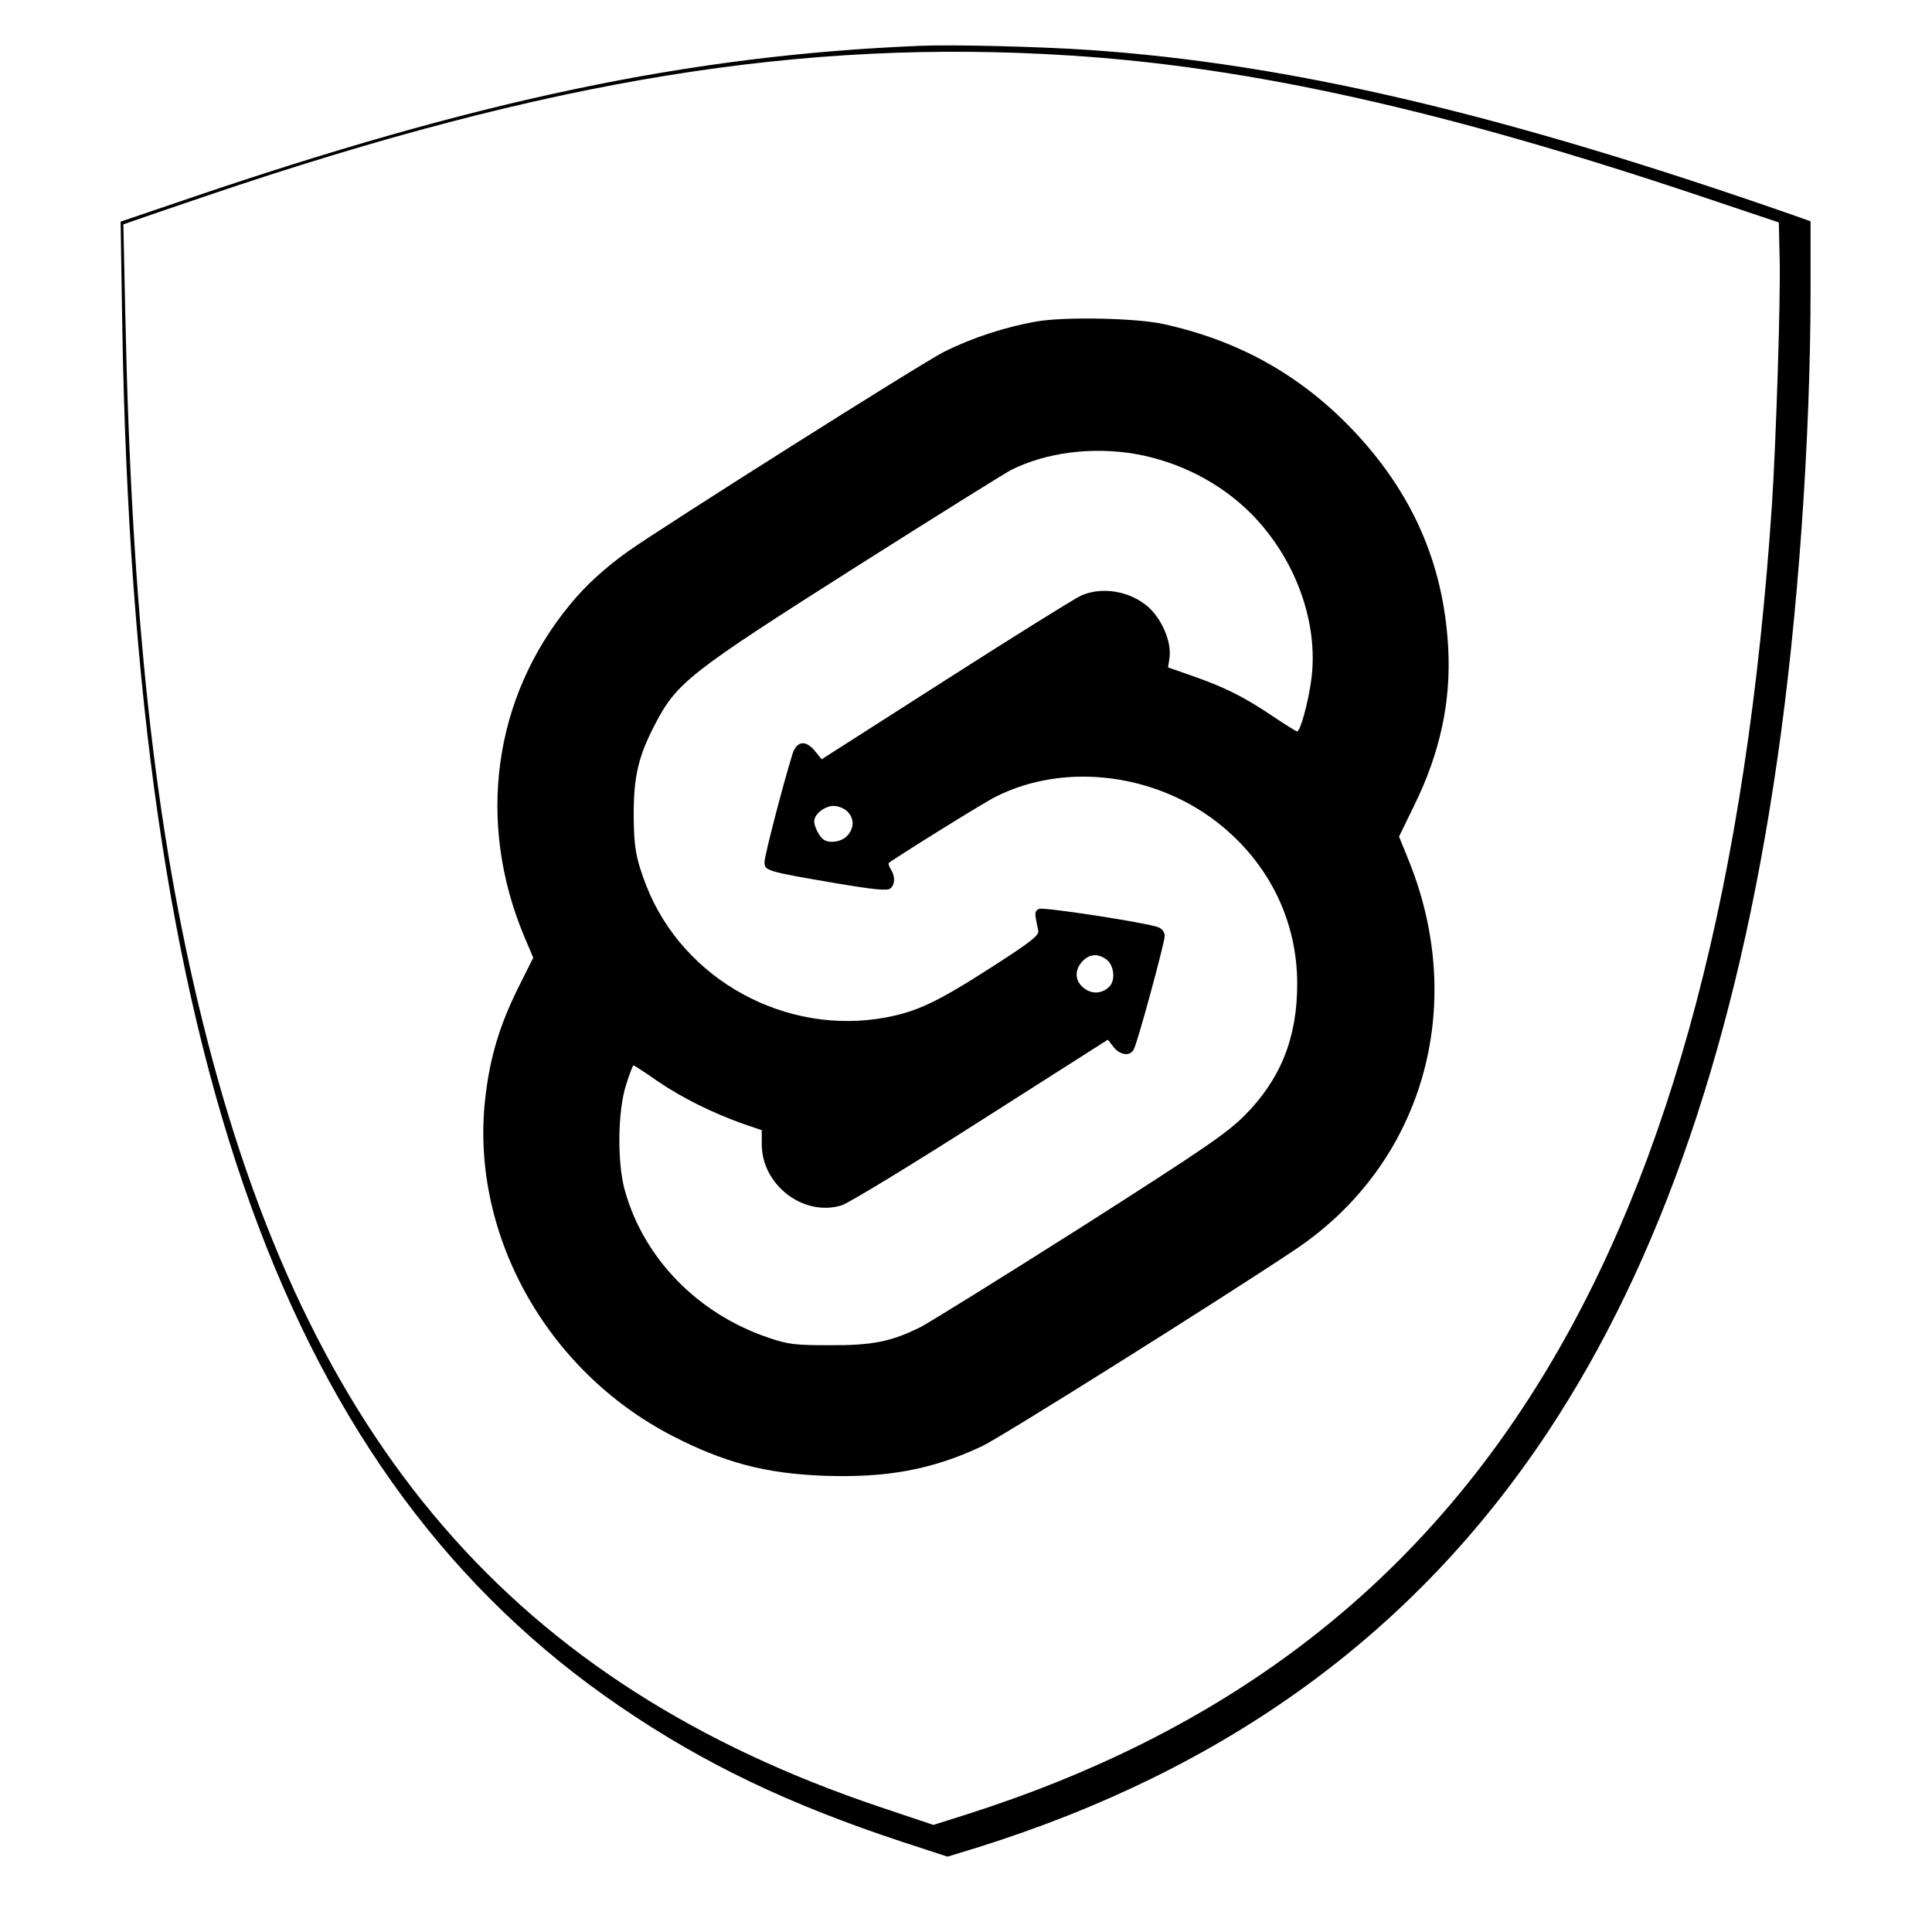 <?xml version="1.0" standalone="no"?>
<!DOCTYPE svg PUBLIC "-//W3C//DTD SVG 20010904//EN"
 "http://www.w3.org/TR/2001/REC-SVG-20010904/DTD/svg10.dtd">
<svg version="1.0" xmlns="http://www.w3.org/2000/svg"
 width="700pt" height="700pt" viewBox="0 0 700 700"
 preserveAspectRatio="xMidYMid meet">
<g transform="translate(0,700) scale(0.1,-0.1)"
fill="#000000" stroke="none">
<path d="M3335 6834 c-835 -34 -1607 -196 -2674 -561 l-224 -76 6 -381 c45
-2648 595 -4174 1802 -4998 306 -209 613 -356 1029 -493 l159 -52 111 34 c902
283 1582 778 2063 1503 411 620 686 1423 832 2435 75 515 121 1166 121 1707
l0 246 -47 17 c-1063 372 -1843 555 -2568 604 -173 12 -493 20 -610 15z m540
-35 c653 -41 1361 -199 2290 -511 l280 -94 3 -130 c4 -141 -13 -665 -28 -894
-182 -2706 -1075 -4158 -2921 -4745 l-117 -37 -194 65 c-1324 446 -2075 1316
-2453 2842 -174 702 -258 1471 -281 2566 l-7 326 34 12 c19 7 140 48 269 92
1241 421 2158 570 3125 508z"/>
<path d="M3754 5835 c-113 -20 -235 -60 -334 -110 -77 -38 -1024 -637 -1145
-723 -84 -60 -154 -124 -211 -194 -277 -337 -338 -786 -165 -1200 l33 -78 -56
-112 c-65 -132 -99 -244 -116 -382 -63 -494 214 -1000 677 -1239 189 -97 337
-136 549 -144 227 -8 391 22 572 107 70 33 871 536 1134 712 461 308 627 877
413 1408 l-36 89 55 113 c94 191 134 377 123 573 -17 307 -133 567 -354 796
-188 194 -409 316 -678 375 -100 22 -360 27 -461 9z m361 -480 c157 -28 306
-104 416 -214 162 -162 248 -397 220 -604 -11 -83 -40 -187 -51 -187 -4 0 -44
25 -90 56 -106 71 -173 104 -287 144 l-91 32 5 32 c7 45 -12 106 -48 155 -58
81 -183 114 -274 72 -22 -10 -242 -147 -489 -305 l-449 -287 -26 32 c-33 39
-65 34 -80 -14 -34 -109 -101 -368 -101 -390 0 -32 6 -34 258 -77 142 -24 187
-28 198 -19 17 14 18 43 2 69 -7 10 -10 21 -8 23 20 17 346 220 387 240 255
129 594 84 825 -110 173 -145 268 -347 268 -568 0 -195 -60 -345 -190 -476
-65 -65 -142 -118 -595 -407 -287 -182 -548 -344 -581 -361 -105 -52 -174 -66
-329 -65 -125 0 -149 3 -220 27 -258 87 -454 289 -522 537 -27 100 -25 284 5
378 12 39 25 72 27 72 2 0 42 -25 87 -57 89 -61 203 -117 311 -155 l67 -23 0
-51 c0 -148 152 -264 290 -221 25 8 252 146 504 307 l460 293 21 -27 c24 -30
60 -34 73 -8 14 26 112 387 112 411 0 13 -9 25 -22 31 -39 16 -414 74 -433 67
-13 -5 -16 -14 -12 -35 3 -15 7 -36 9 -46 2 -16 -33 -43 -172 -132 -191 -123
-267 -159 -378 -180 -363 -69 -736 135 -870 476 -38 98 -46 143 -46 260 0 137
17 210 77 325 79 152 122 186 722 567 292 185 548 345 570 356 127 63 292 84
450 57z m-1045 -1295 c26 -26 25 -60 0 -88 -20 -22 -64 -29 -86 -14 -15 10
-34 47 -34 66 0 26 38 56 70 56 17 0 39 -9 50 -20z m941 -538 c26 -22 31 -75
8 -97 -26 -26 -63 -28 -92 -5 -33 26 -35 65 -5 97 26 28 58 29 89 5z"/>
</g>
</svg>
